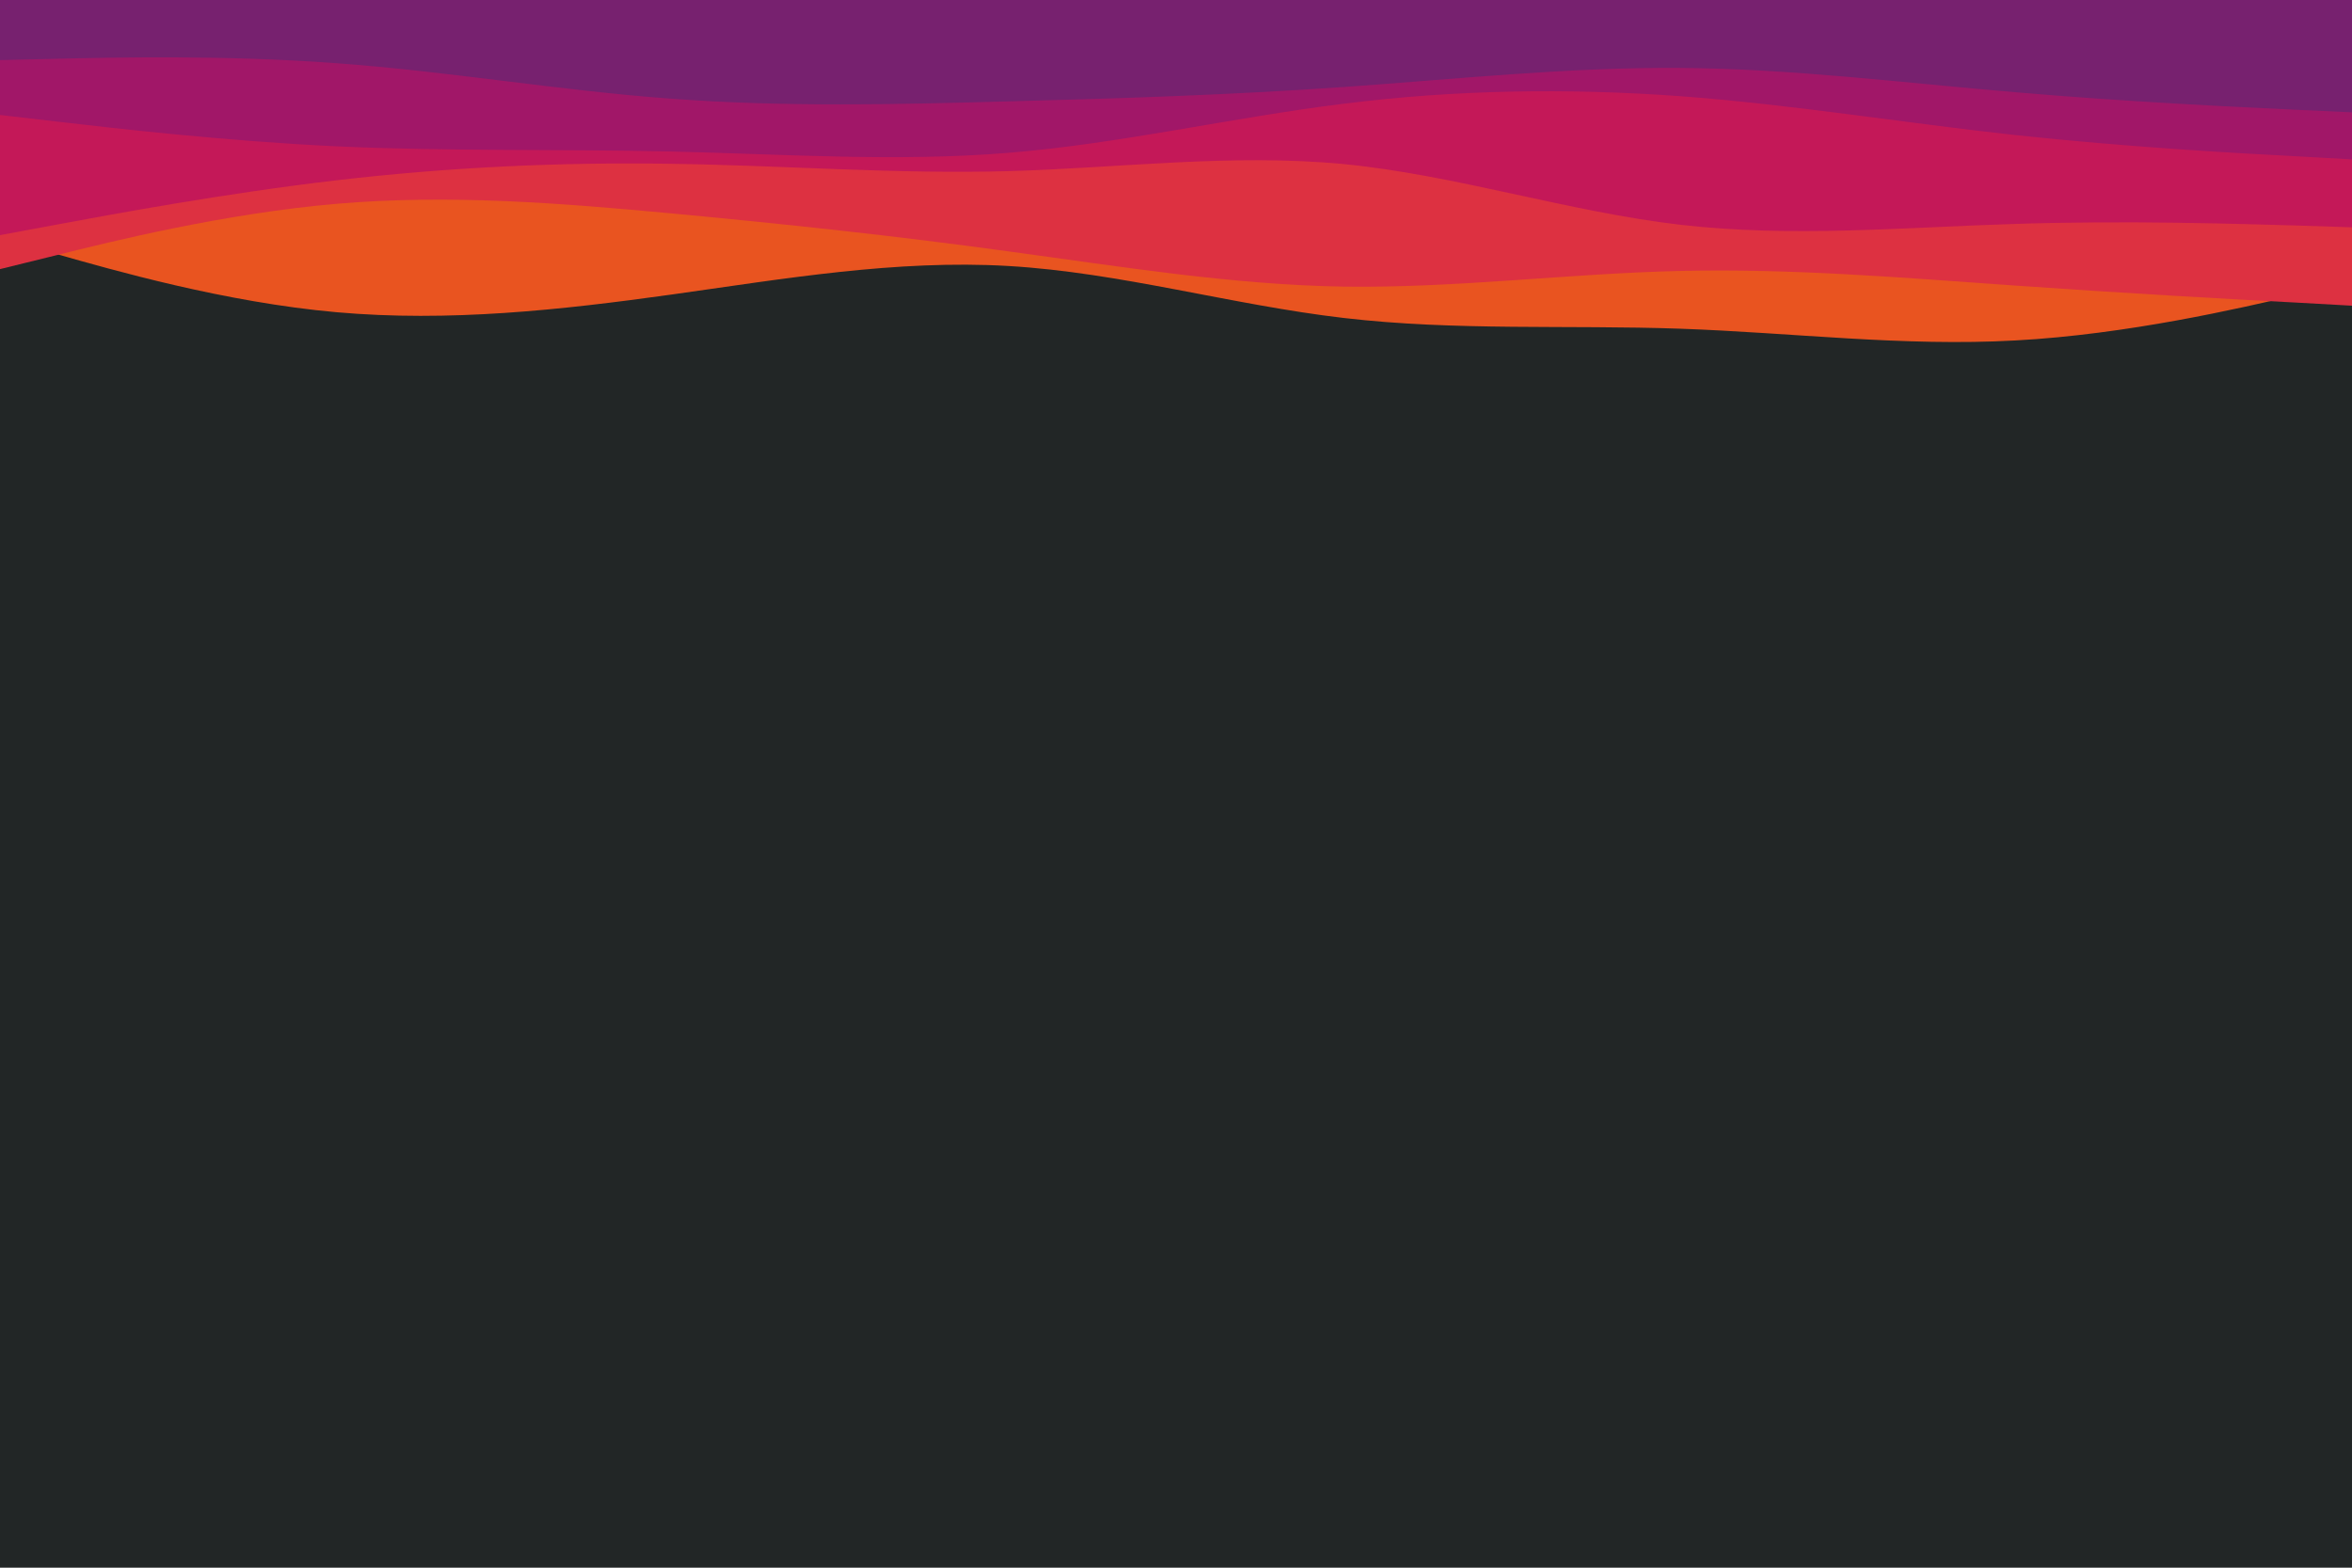 <svg id="visual" viewBox="0 0 900 600" width="900" height="600" xmlns="http://www.w3.org/2000/svg" xmlns:xlink="http://www.w3.org/1999/xlink" version="1.1"><rect x="0" y="0" width="900" height="600" fill="#222626"></rect><path d="M0 91L21.5 97.2C43 103.3 86 115.7 128.8 119.5C171.7 123.3 214.3 118.7 257.2 112.7C300 106.7 343 99.3 385.8 101.8C428.7 104.3 471.3 116.7 514.2 121.7C557 126.7 600 124.3 642.8 125.8C685.7 127.3 728.3 132.7 771.2 130.3C814 128 857 118 878.5 113L900 108L900 0L878.5 0C857 0 814 0 771.2 0C728.3 0 685.7 0 642.8 0C600 0 557 0 514.2 0C471.3 0 428.7 0 385.8 0C343 0 300 0 257.2 0C214.3 0 171.7 0 128.8 0C86 0 43 0 21.5 0L0 0Z" fill="#e95420"></path><path d="M0 103L21.5 97.7C43 92.3 86 81.7 128.8 78C171.7 74.3 214.3 77.7 257.2 81.7C300 85.7 343 90.3 385.8 96.2C428.7 102 471.3 109 514.2 109.7C557 110.3 600 104.7 642.8 103.7C685.7 102.7 728.3 106.3 771.2 109.3C814 112.3 857 114.7 878.5 115.8L900 117L900 0L878.5 0C857 0 814 0 771.2 0C728.3 0 685.7 0 642.8 0C600 0 557 0 514.2 0C471.3 0 428.7 0 385.8 0C343 0 300 0 257.2 0C214.3 0 171.7 0 128.8 0C86 0 43 0 21.5 0L0 0Z" fill="#dd3141"></path><path d="M0 90L21.5 86C43 82 86 74 128.8 69C171.7 64 214.3 62 257.2 62.7C300 63.3 343 66.7 385.8 65.5C428.7 64.3 471.3 58.7 514.2 62.8C557 67 600 81 642.8 86C685.7 91 728.3 87 771.2 85.7C814 84.3 857 85.7 878.5 86.3L900 87L900 0L878.5 0C857 0 814 0 771.2 0C728.3 0 685.7 0 642.8 0C600 0 557 0 514.2 0C471.3 0 428.7 0 385.8 0C343 0 300 0 257.2 0C214.3 0 171.7 0 128.8 0C86 0 43 0 21.5 0L0 0Z" fill="#c41858"></path><path d="M0 44L21.5 46.5C43 49 86 54 128.8 56C171.7 58 214.3 57 257.2 58C300 59 343 62 385.8 58.5C428.7 55 471.3 45 514.2 39.7C557 34.3 600 33.7 642.8 36.8C685.7 40 728.3 47 771.2 51.7C814 56.3 857 58.7 878.5 59.8L900 61L900 0L878.5 0C857 0 814 0 771.2 0C728.3 0 685.7 0 642.8 0C600 0 557 0 514.2 0C471.3 0 428.7 0 385.8 0C343 0 300 0 257.2 0C214.3 0 171.7 0 128.8 0C86 0 43 0 21.5 0L0 0Z" fill="#a11768"></path><path d="M0 23L21.5 22.5C43 22 86 21 128.8 24.2C171.7 27.3 214.3 34.7 257.2 37.8C300 41 343 40 385.8 38.8C428.7 37.7 471.3 36.3 514.2 33.3C557 30.3 600 25.7 642.8 26C685.7 26.3 728.3 31.7 771.2 35.3C814 39 857 41 878.5 42L900 43L900 0L878.5 0C857 0 814 0 771.2 0C728.3 0 685.7 0 642.8 0C600 0 557 0 514.2 0C471.3 0 428.7 0 385.8 0C343 0 300 0 257.2 0C214.3 0 171.7 0 128.8 0C86 0 43 0 21.5 0L0 0Z" fill="#77216f"></path></svg>